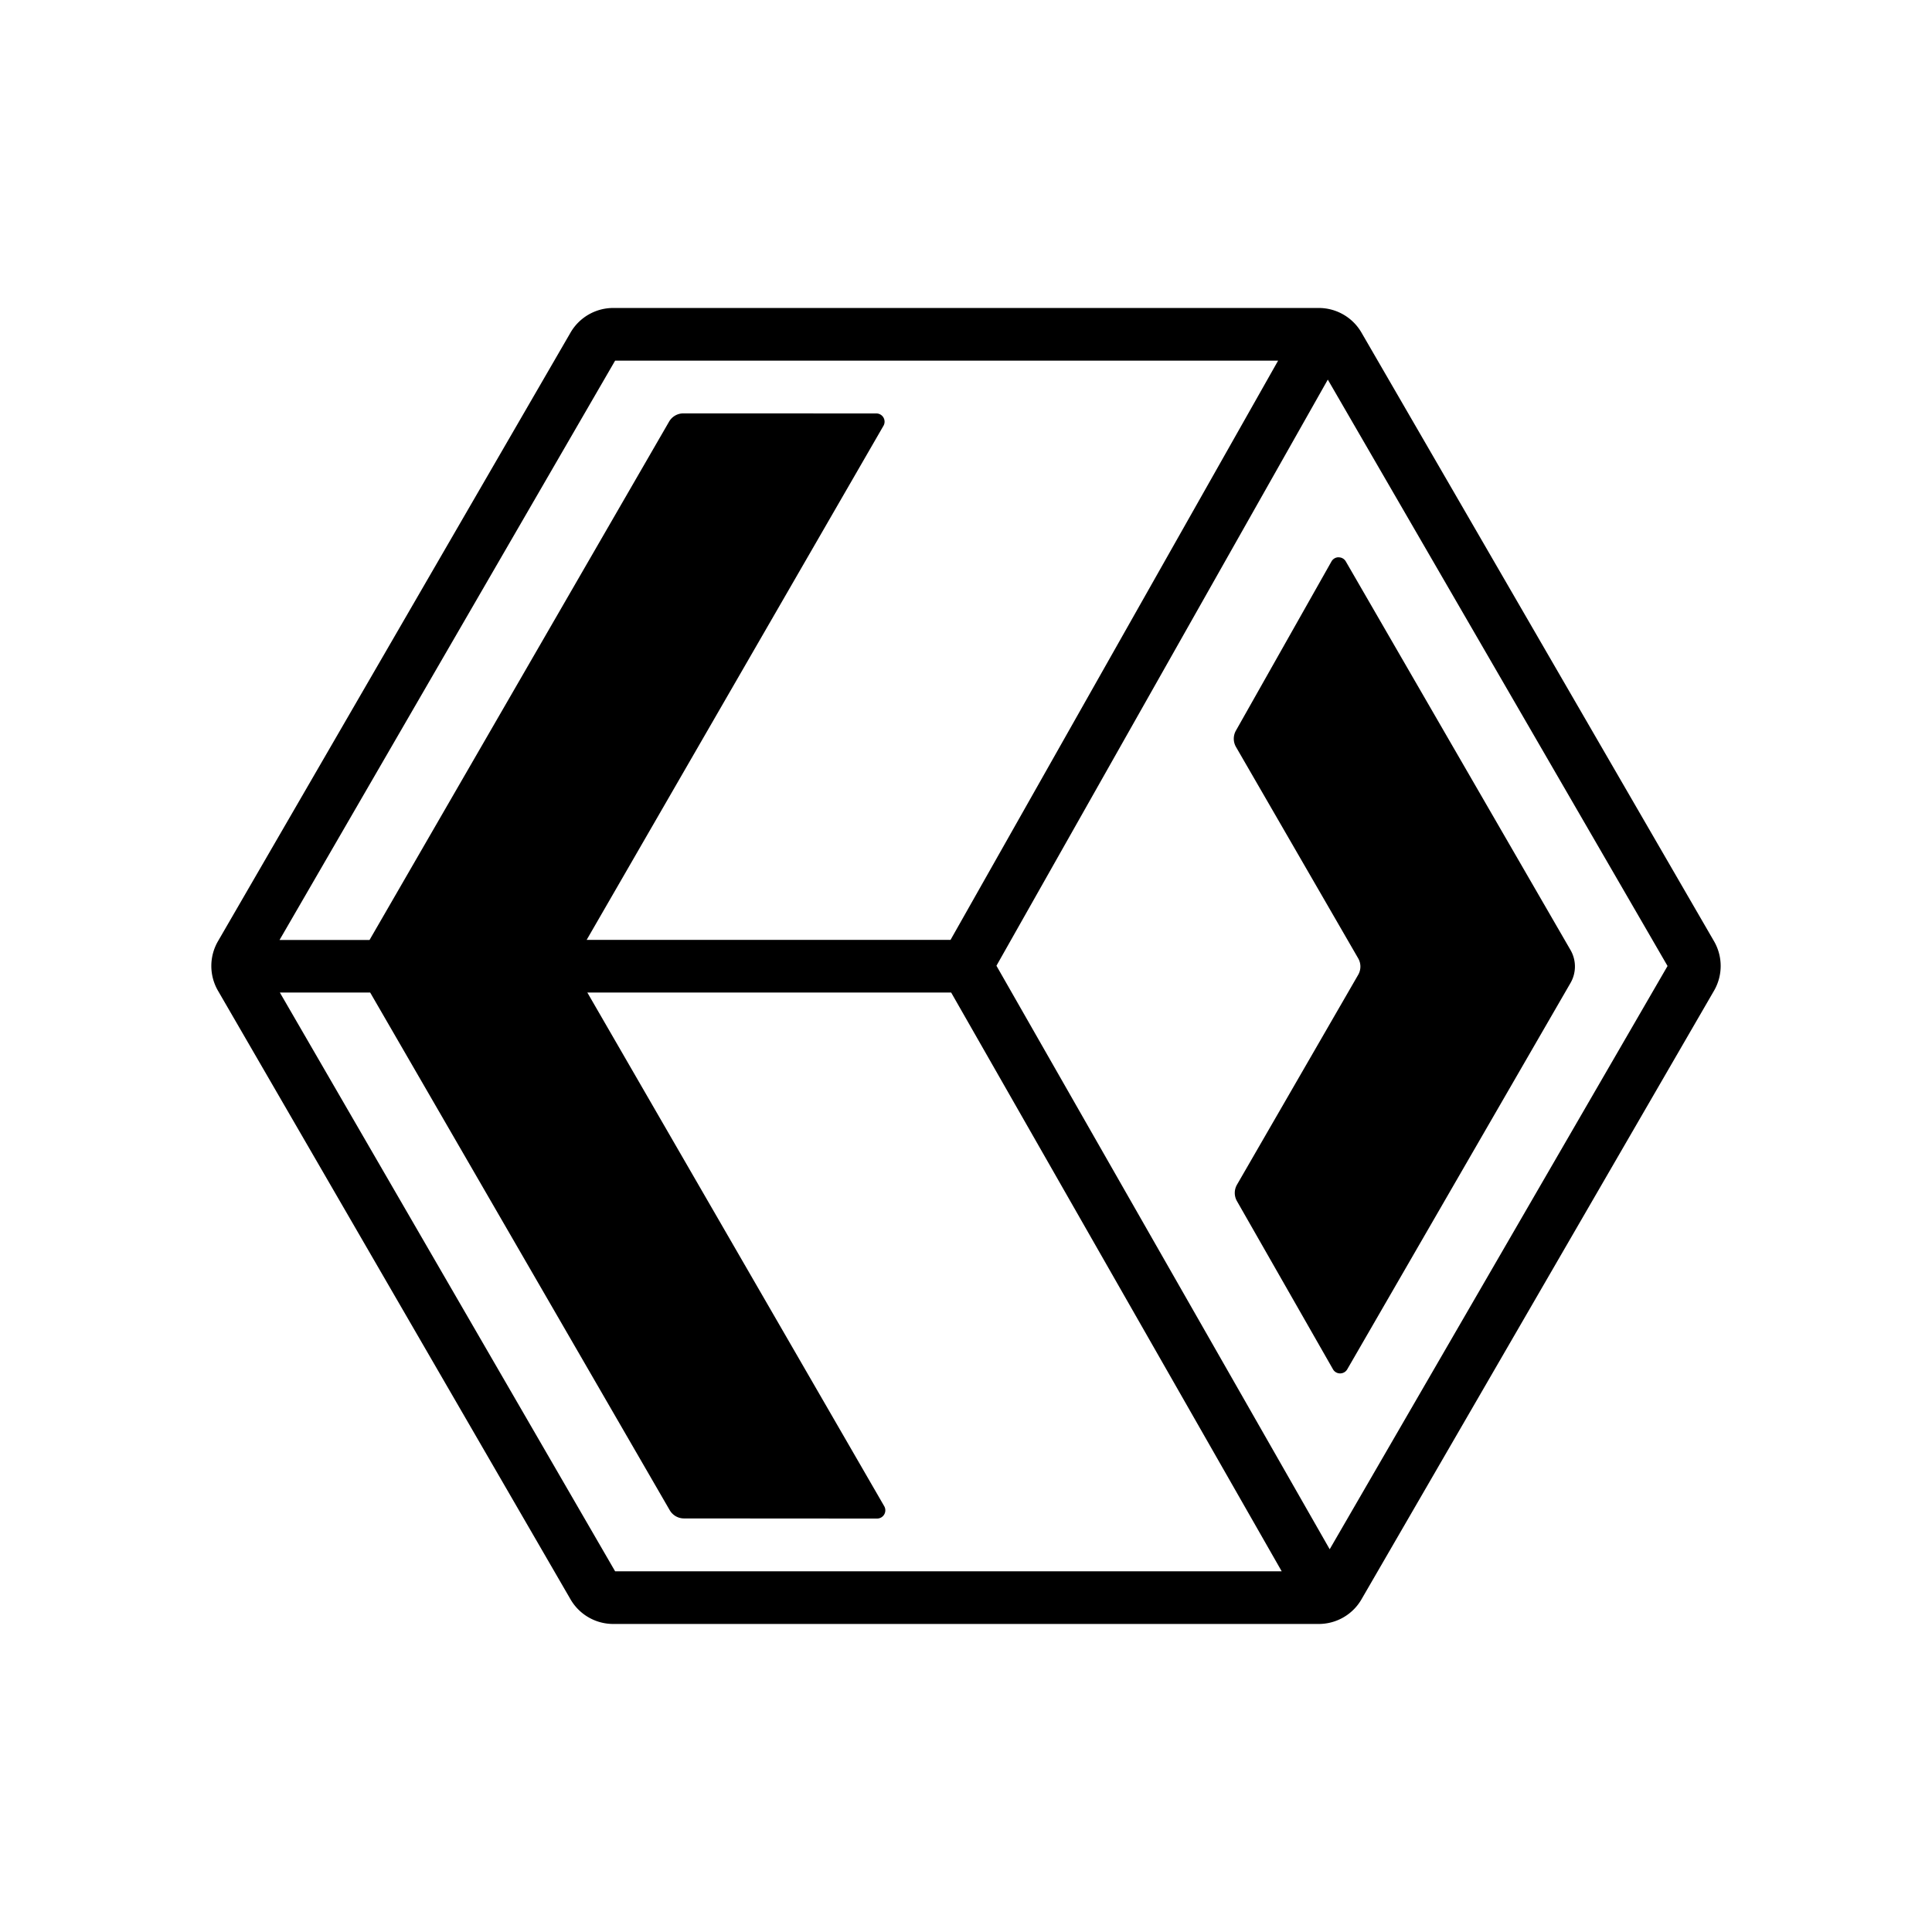 <svg xmlns="http://www.w3.org/2000/svg" width="100%" height="100%" viewBox="0 0 30.72 30.72"><path d="M9.751 4.897a0.785 0.785 0 0 0-0.679 0.391l-5.606 9.678a0.785 0.785 0 0 0 0 0.787l5.606 9.678a0.785 0.785 0 0 0 0.679 0.391h11.218c0.28 0 0.539-0.149 0.679-0.391l5.606-9.678a0.785 0.785 0 0 0 0-0.787l-5.606-9.678a0.785 0.785 0 0 0-0.679-0.391z m0.03 0.837h10.542l-5.209 9.211H9.328l4.72-8.175a0.131 0.131 0 0 0-0.113-0.196L10.866 6.573a0.262 0.262 0 0 0-0.227 0.131l-4.763 8.242h-1.431z m11.332 0.302L26.515 15.36l-5.372 9.274-5.299-9.278z m0.171 2.825a0.13 0.13 0 0 0-0.113 0.067l-1.519 2.689a0.262 0.262 0 0 0 0.001 0.26l1.943 3.361a0.262 0.262 0 0 1 0 0.262l-1.927 3.337a0.262 0.262 0 0 0-0.001 0.261l1.527 2.674c0.05 0.088 0.176 0.088 0.227 0.001l3.55-6.143a0.523 0.523 0 0 0-0-0.524L21.399 8.927a0.13 0.13 0 0 0-0.114-0.065zM4.45 15.782h1.436l4.763 8.231a0.262 0.262 0 0 0 0.226 0.131l3.072 0.002a0.131 0.131 0 0 0 0.113-0.196l-4.721-8.168h5.785l5.256 9.203H9.781z" /></svg>